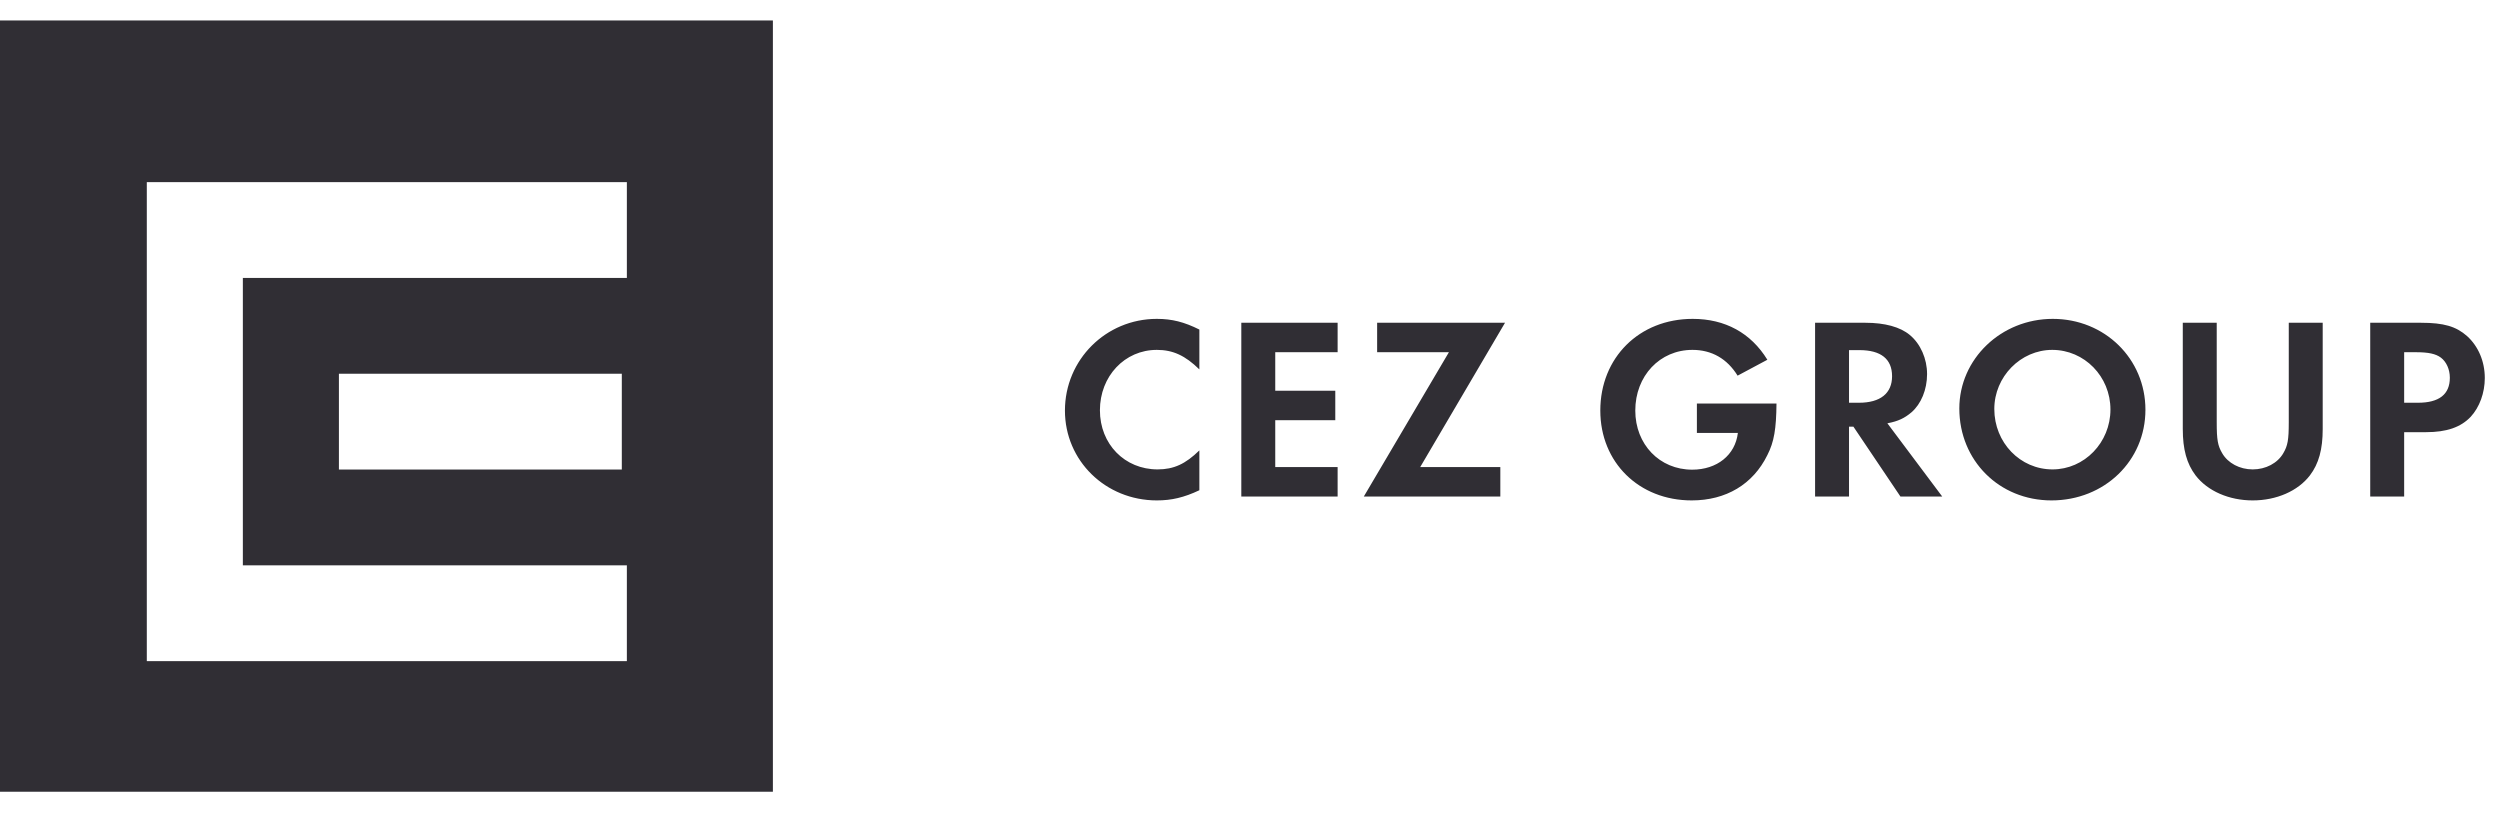 <svg width="122" height="40" viewBox="0 0 122 40" fill="none" xmlns="http://www.w3.org/2000/svg">
<g opacity="0.9">
<path fill-rule="evenodd" clip-rule="evenodd" d="M0 1V38.637H37.717V1H0ZM7.164 32.264H30.591V27.589H11.851V13.562L30.591 13.563V8.887H7.164V32.264ZM16.539 22.914V18.239H30.344V22.914H16.539Z" fill="#19171E"/>
<path d="M117.323 19.654V17.188H117.896C118.506 17.188 118.864 17.264 119.118 17.454C119.386 17.658 119.552 18.027 119.552 18.433C119.552 19.246 119.029 19.654 117.997 19.654H117.323ZM117.323 21.09H118.392C119.398 21.09 120.086 20.849 120.57 20.34C121.003 19.87 121.258 19.171 121.258 18.446C121.258 17.632 120.939 16.895 120.392 16.4C119.857 15.929 119.258 15.751 118.15 15.751H115.667V24.23H117.323V21.09ZM108.176 15.751H106.52V20.938C106.52 21.929 106.712 22.628 107.145 23.2C107.73 23.962 108.775 24.42 109.933 24.42C111.093 24.42 112.138 23.962 112.723 23.2C113.157 22.628 113.348 21.929 113.348 20.938V15.751H111.692V20.607C111.692 21.471 111.641 21.75 111.424 22.119C111.144 22.602 110.571 22.907 109.933 22.907C109.298 22.907 108.724 22.602 108.444 22.119C108.227 21.75 108.176 21.471 108.176 20.607V15.751ZM100.15 17.074C101.717 17.074 102.99 18.37 102.99 19.984C102.99 21.598 101.717 22.907 100.163 22.907C98.583 22.907 97.322 21.598 97.322 19.959C97.322 18.383 98.609 17.074 100.15 17.074ZM100.175 15.561C97.653 15.561 95.615 17.518 95.615 19.933C95.615 22.476 97.564 24.42 100.112 24.42C102.697 24.42 104.697 22.488 104.697 19.997C104.697 17.506 102.71 15.561 100.175 15.561ZM90.232 19.654V17.086H90.742C91.786 17.086 92.333 17.518 92.333 18.358C92.333 19.196 91.761 19.654 90.716 19.654H90.232ZM92.104 20.657C92.639 20.556 92.945 20.403 93.276 20.124C93.748 19.717 94.041 19.018 94.041 18.255C94.041 17.506 93.722 16.781 93.2 16.348C92.728 15.954 91.978 15.751 91.035 15.751H88.576V24.23H90.232V20.823H90.448L92.741 24.23H94.78L92.104 20.657ZM82.808 19.692V21.128H84.808C84.68 22.209 83.789 22.92 82.579 22.92C80.987 22.92 79.802 21.687 79.802 20.035C79.802 18.344 80.999 17.074 82.591 17.074C83.534 17.074 84.285 17.506 84.795 18.332L86.247 17.556C85.445 16.247 84.184 15.561 82.604 15.561C79.992 15.561 78.095 17.454 78.095 20.035C78.095 22.564 79.98 24.42 82.554 24.42C84.235 24.42 85.547 23.632 86.247 22.209C86.579 21.56 86.68 20.924 86.693 19.692H82.808ZM69.306 22.793L73.445 15.751H67.204V17.188H70.707L66.554 24.23H73.216V22.793H69.306ZM65.276 17.188V15.751H60.576V24.23H65.276V22.793H62.232V20.506H65.162V19.069H62.232V17.188H65.276ZM58.529 16.082C57.79 15.713 57.191 15.561 56.453 15.561C53.968 15.561 51.969 17.556 51.969 20.035C51.969 22.488 53.956 24.42 56.453 24.42C57.166 24.42 57.778 24.28 58.529 23.924V21.979C57.854 22.641 57.281 22.907 56.491 22.907C54.886 22.907 53.676 21.675 53.676 20.022C53.676 18.358 54.886 17.074 56.453 17.074C57.242 17.074 57.841 17.353 58.529 18.027V16.082Z" fill="#19171E"/>
</g>
</svg>
